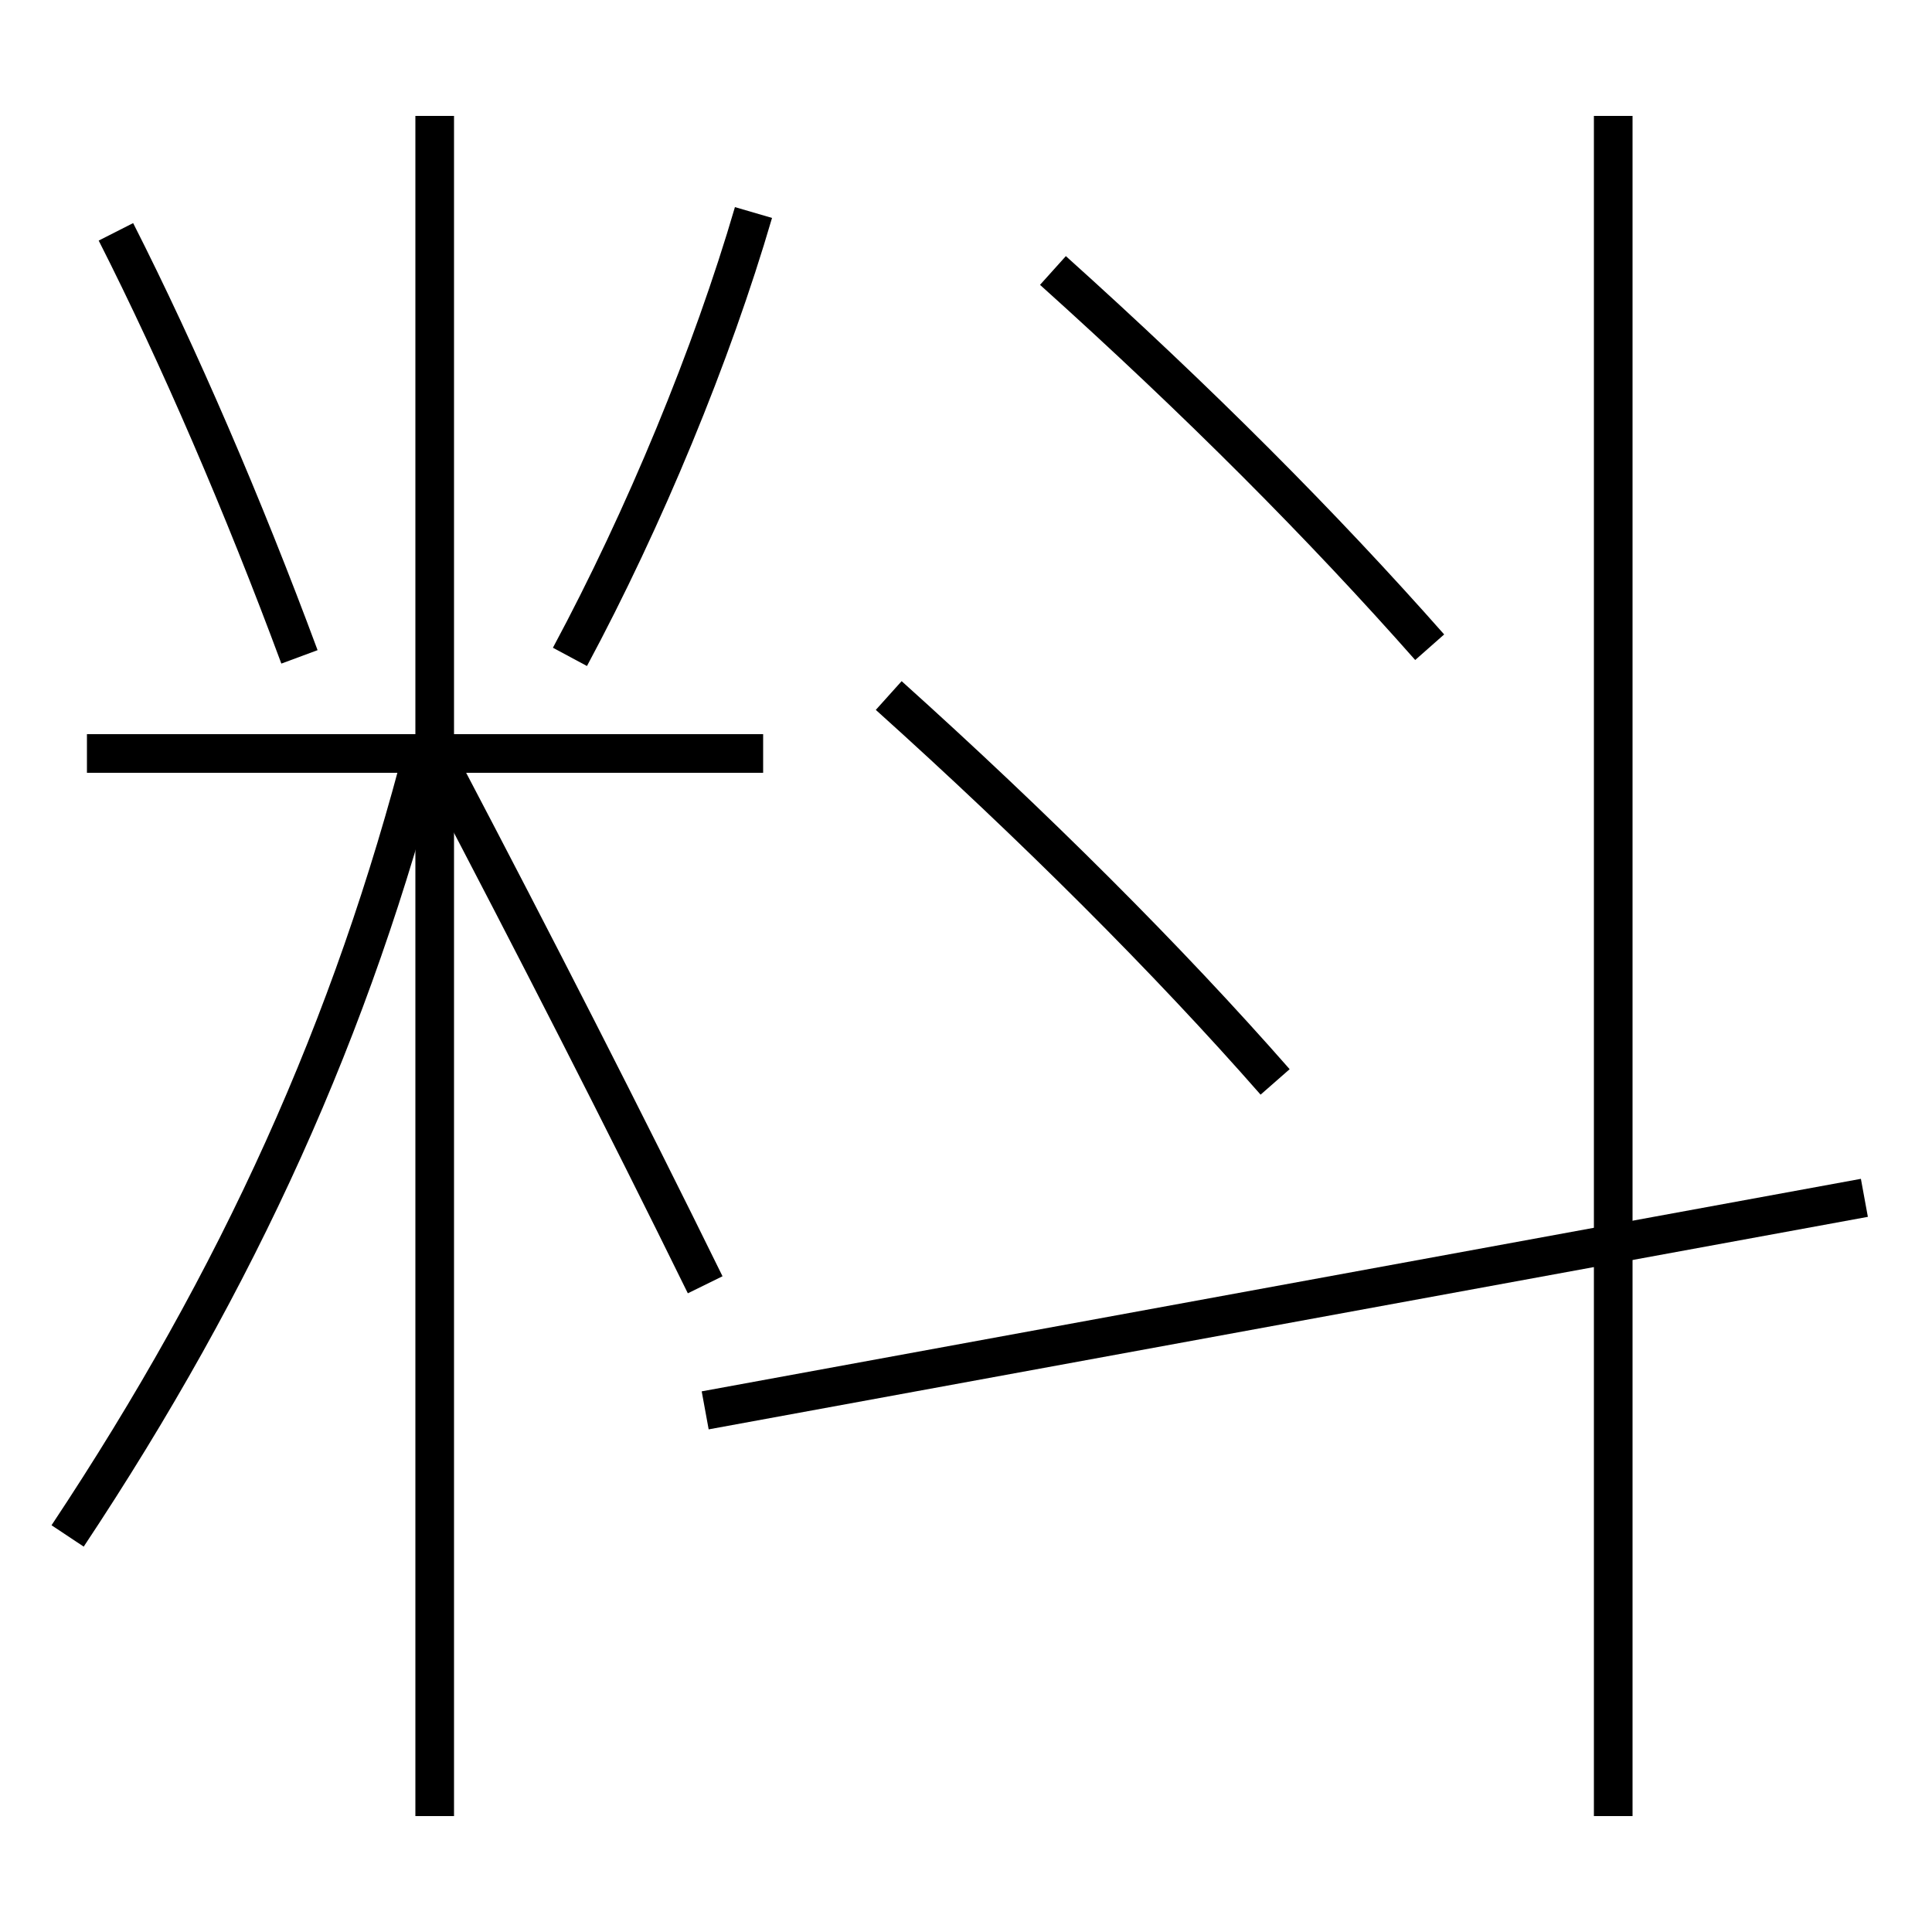 <?xml version='1.0' encoding='utf-8'?>
<svg xmlns="http://www.w3.org/2000/svg" height="100px" version="1.0" viewBox="0 0 100 100" width="100px" x="0px" y="0px">
<line fill="none" stroke="#000000" stroke-width="2" x1="36.5" x2="96.5" y1="73" y2="62" /><line fill="none" stroke="#000000" stroke-width="2" x1="83.5" x2="83.5" y1="94" y2="6" /><line fill="none" stroke="#000000" stroke-width="2" x1="22.5" x2="22.5" y1="94" y2="6" /><line fill="none" stroke="#000000" stroke-width="2" x1="39.5" x2="4.5" y1="39" y2="39" /><path d="M36.5,66.5 c-4.168,-8.488 -8.928,-17.792 -13.5,-26.5" fill="none" stroke="#000000" stroke-width="2" /><path d="M74,33.5 c-5.56,-6.296 -11.952,-12.713 -19.5,-19.5" fill="none" stroke="#000000" stroke-width="2" /><path d="M66,56 c-5.541,-6.319 -12.452,-13.213 -20,-20" fill="none" stroke="#000000" stroke-width="2" /><path d="M3.5,79.5 c8.893,-13.39 14.733,-26.336 18.5,-41" fill="none" stroke="#000000" stroke-width="2" /><path d="M15.5,34 c-2.898,-7.817 -6.243,-15.581 -9.5,-22" fill="none" stroke="#000000" stroke-width="2" /><path d="M29.5,34 c3.858,-7.186 7.354,-15.65 9.5,-23" fill="none" stroke="#000000" stroke-width="2" /></svg>